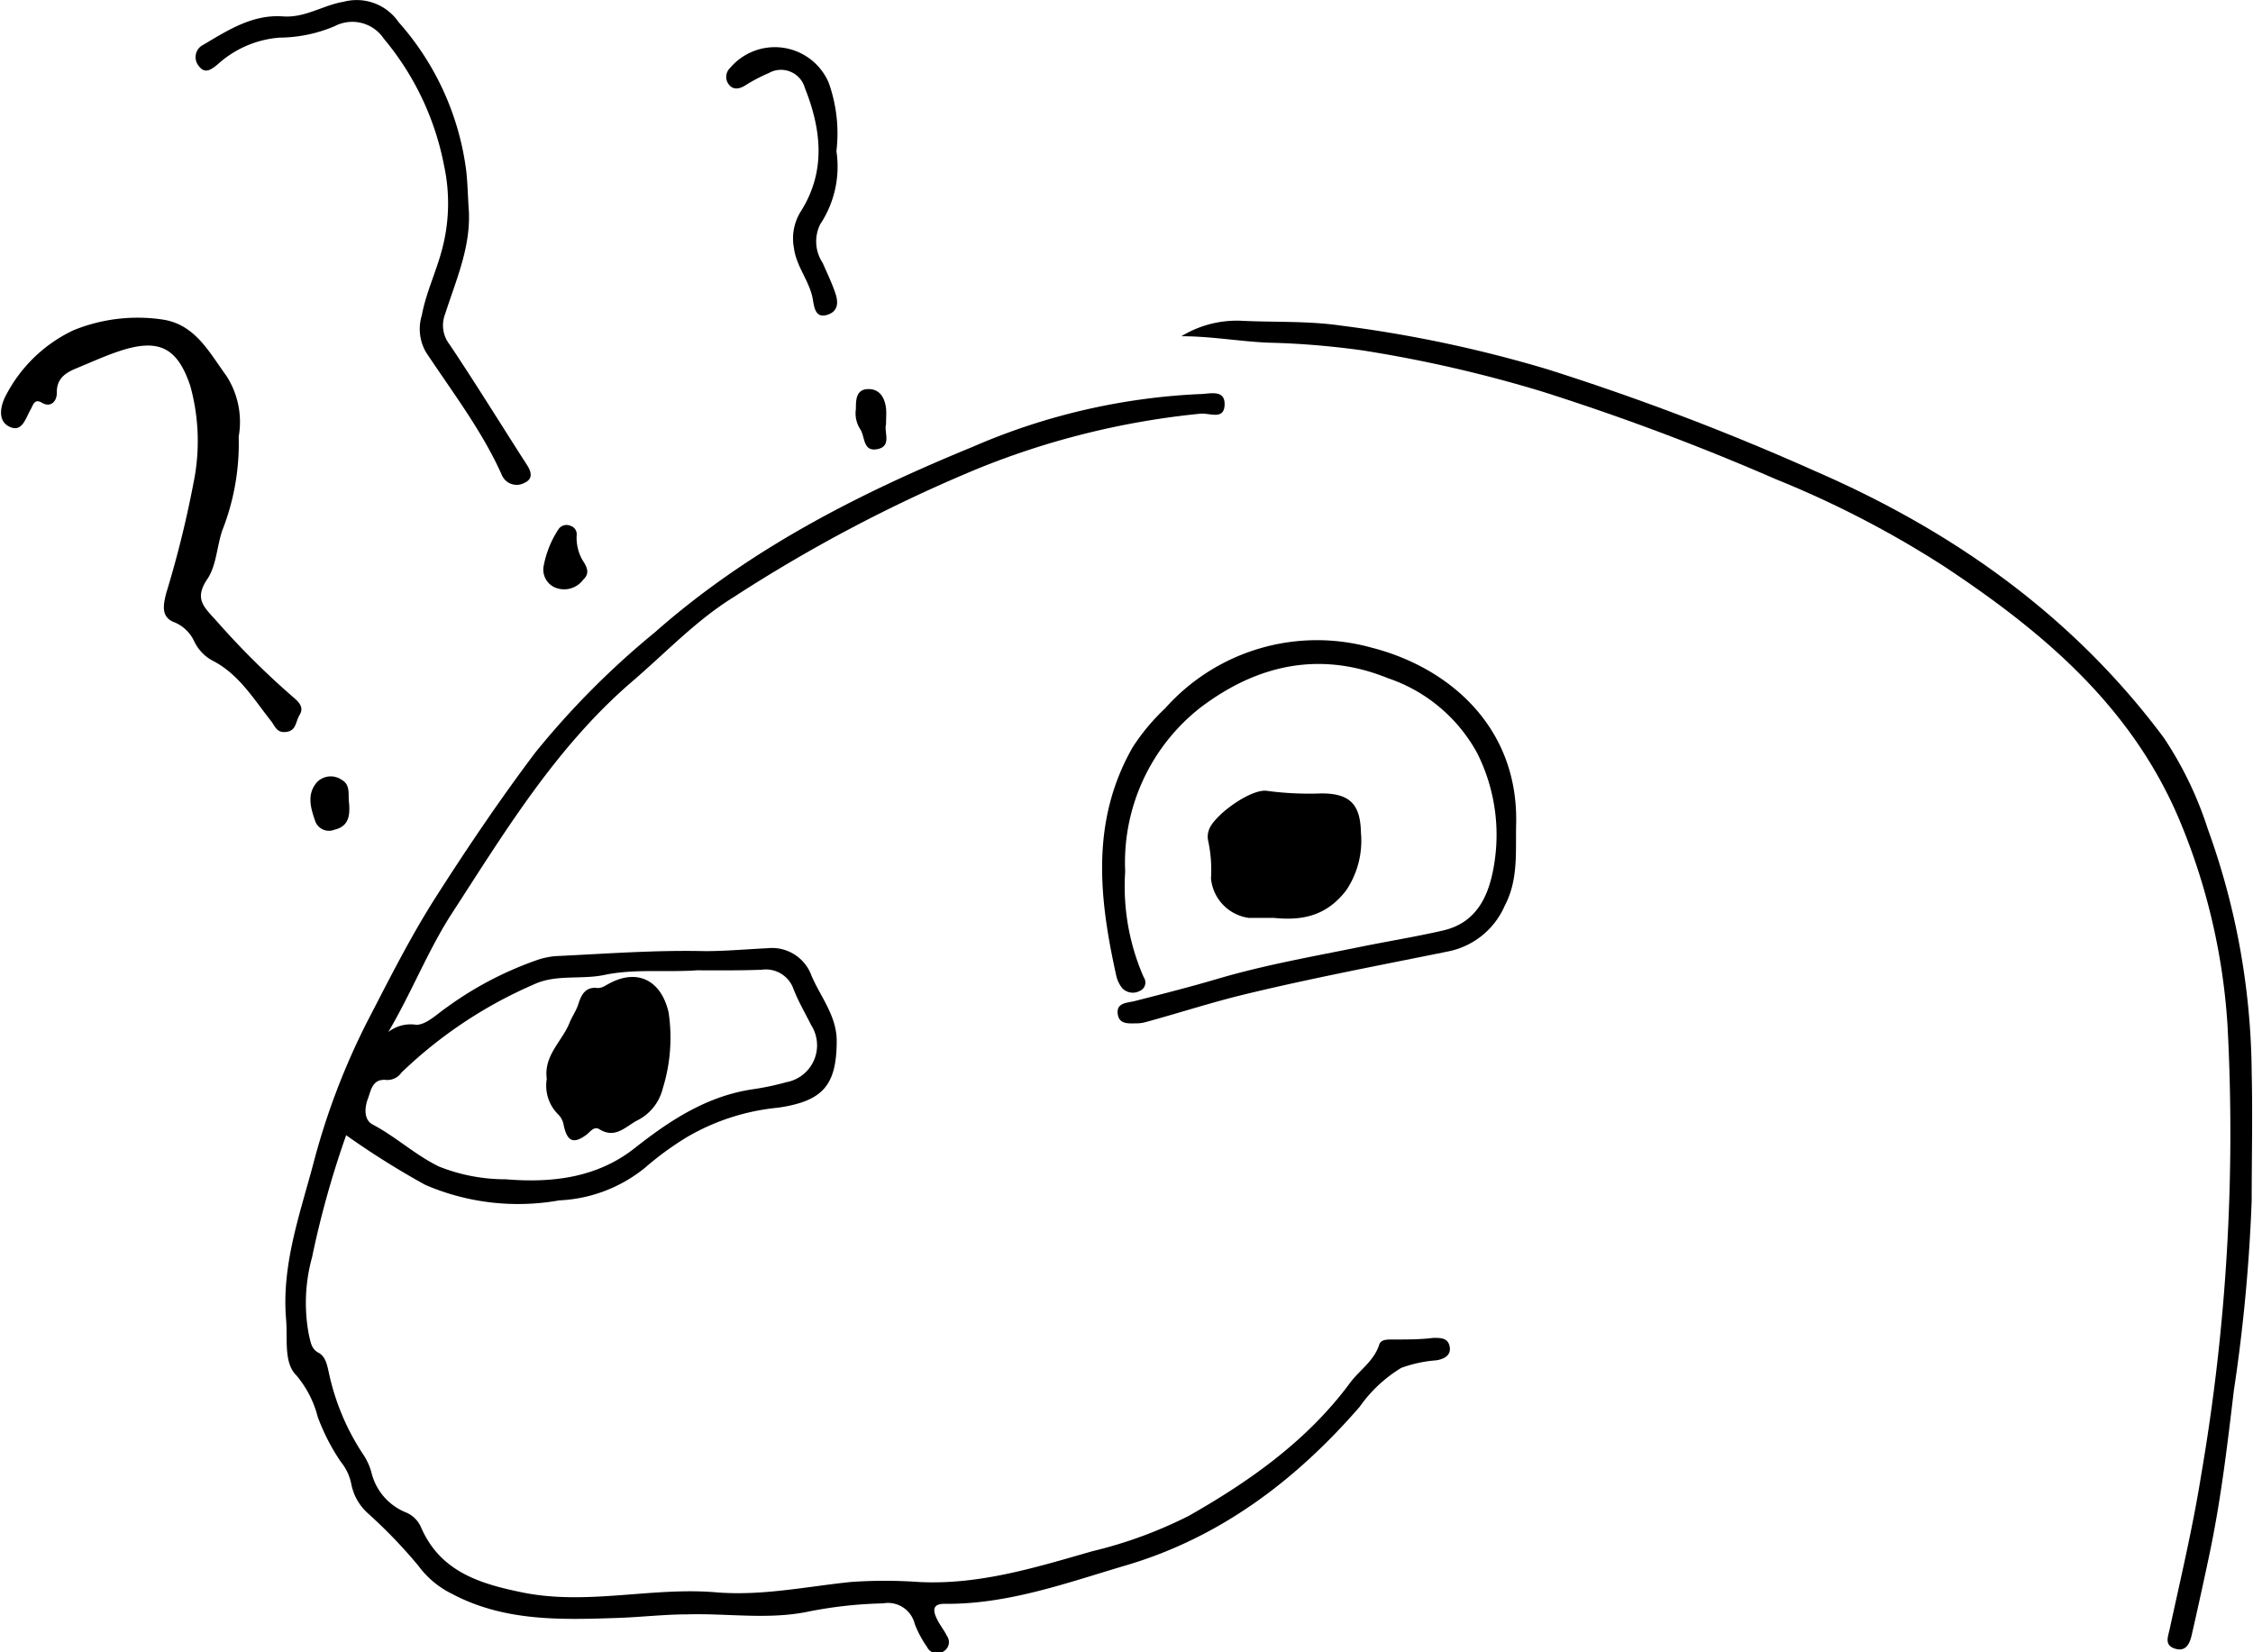 <svg id="Layer_1" data-name="Layer 1" xmlns="http://www.w3.org/2000/svg" viewBox="0 0 153.86 112.82"><title>confused_dinosaur</title><path d="M1750.68,1812.34a2.49,2.49,0,0,1,1.91-.49c.69,0,1.43-.75,2.12-1.22a23.75,23.75,0,0,1,6.24-3.24,5.16,5.16,0,0,1,1.17-.23c3.38-.16,6.77-.42,10.17-.34,1.43,0,2.86-.13,4.29-.2a2.87,2.87,0,0,1,3,1.88c.62,1.45,1.7,2.72,1.72,4.41,0,3.06-.92,4.15-4,4.6a15.18,15.18,0,0,0-6.21,2,20.77,20.77,0,0,0-2.89,2.11,10,10,0,0,1-5.85,2.22,16,16,0,0,1-9.15-1.06,56.15,56.15,0,0,1-5.4-3.39,64.39,64.39,0,0,0-2.33,8.34,11.67,11.67,0,0,0-.21,5.32c.12.47.15.93.66,1.2s.6.94.72,1.46a16.19,16.19,0,0,0,2.31,5.46,4.07,4.07,0,0,1,.59,1.31,3.94,3.94,0,0,0,2.37,2.68,1.92,1.92,0,0,1,1,1c1.3,3,3.94,3.84,6.86,4.44,4.43.92,8.84-.36,13.23,0,3.15.27,6.17-.38,9.25-.7a33.07,33.07,0,0,1,4.67,0c4.11.21,8-1,11.83-2.1a30,30,0,0,0,6.6-2.42c4.19-2.38,8.11-5.16,11-9.07.64-.87,1.64-1.49,2-2.62.13-.41.67-.34,1.07-.35.88,0,1.76,0,2.63-.11.52,0,1,0,1.11.6s-.38.84-.89.93a8.9,8.9,0,0,0-2.42.52,9.51,9.51,0,0,0-2.84,2.66c-4.34,5-9.5,8.91-15.91,10.81-4.07,1.2-8.11,2.69-12.46,2.64-.77,0-.77.43-.54.94s.51.81.72,1.24a.73.73,0,0,1-.21,1.06.77.77,0,0,1-1.14-.29,7.42,7.42,0,0,1-.84-1.57,1.88,1.88,0,0,0-2.17-1.41,29.15,29.15,0,0,0-5.09.56c-2.73.57-5.5.11-8.25.19-1.56,0-3.11.18-4.66.24-3.89.13-7.83.28-11.45-1.65a6.26,6.26,0,0,1-2.28-1.91,34.32,34.32,0,0,0-3.5-3.63,3.6,3.6,0,0,1-1.08-1.95,3.44,3.44,0,0,0-.71-1.51,14.16,14.16,0,0,1-1.58-3.07,7.14,7.14,0,0,0-1.46-2.84c-.88-.86-.59-2.49-.7-3.79-.32-3.67.9-7.1,1.83-10.56a48.36,48.36,0,0,1,3.66-9.71c1.52-2.93,3-5.9,4.79-8.69,2.13-3.33,4.34-6.6,6.72-9.76a56.68,56.68,0,0,1,8.17-8.22c6.4-5.65,13.87-9.46,21.7-12.67a43.86,43.86,0,0,1,15.53-3.61c.63,0,1.72-.36,1.69.72s-1,.56-1.65.62a54.58,54.58,0,0,0-15.37,3.82,103.07,103.07,0,0,0-16.5,8.7c-2.59,1.6-4.68,3.84-7,5.82-5.22,4.51-8.72,10.35-12.39,16C1753.32,1806.94,1752.22,1809.73,1750.68,1812.34Zm21.06-4.21c-2.11.15-4.24-.12-6.33.32-1.6.33-3.31-.07-4.83.66a30.43,30.43,0,0,0-9,6,1.18,1.18,0,0,1-1,.51c-1-.12-1.08.71-1.3,1.29s-.29,1.43.33,1.75c1.59.84,2.91,2.08,4.53,2.87a12.27,12.27,0,0,0,4.55.87c3.16.26,6.24-.09,8.83-2.14,2.41-1.9,4.91-3.53,8-4a18.7,18.7,0,0,0,2.34-.49,2.56,2.56,0,0,0,1.7-3.89c-.41-.82-.88-1.62-1.21-2.47a2,2,0,0,0-2.17-1.32C1774.7,1808.15,1773.22,1808.13,1771.74,1808.13Z" transform="translate(-1724.16 -1741.87)"/><path d="M1804.84,1764.83a7.29,7.29,0,0,1,4-1.06c2.31.12,4.63,0,6.94.34a87.53,87.53,0,0,1,14.13,3,172.67,172.67,0,0,1,18.23,6.94c9.43,4.1,17.59,9.88,23.79,18.2a24.9,24.9,0,0,1,3,6.22,49.87,49.87,0,0,1,3,16.62c.07,2.91,0,5.83,0,8.75a115.17,115.17,0,0,1-1.22,13c-.44,3.72-.88,7.43-1.65,11.1q-.59,2.8-1.23,5.6c-.13.56-.39,1.15-1.14.91s-.47-.81-.35-1.38c.75-3.46,1.57-6.91,2.13-10.41a138,138,0,0,0,1.81-30.77,43.27,43.27,0,0,0-3.14-13.68c-3.22-7.91-9.29-13.07-16.13-17.61a68.64,68.64,0,0,0-11.56-6,164.81,164.81,0,0,0-16-6,90.55,90.55,0,0,0-12.23-2.8,55.36,55.36,0,0,0-6.44-.53C1808.84,1765.19,1806.87,1764.83,1804.84,1764.83Z" transform="translate(-1724.16 -1741.87)"/><path d="M1801,1801.39a15.42,15.42,0,0,0,1.27,7.22.62.62,0,0,1-.26.92,1,1,0,0,1-1.21-.18,2.08,2.08,0,0,1-.41-.86c-1.18-5.31-1.75-10.56,1.12-15.59a14.26,14.26,0,0,1,2.22-2.66,13.88,13.88,0,0,1,14.11-4.14c5.28,1.35,10,5.41,9.86,12-.05,1.9.17,3.82-.78,5.62a5.36,5.36,0,0,1-3.81,3.11c-4.64.94-9.3,1.82-13.9,2.93-2.28.55-4.52,1.28-6.79,1.9a2.34,2.34,0,0,1-.59.09c-.55,0-1.25.11-1.34-.65s.62-.74,1.16-.87c2-.51,3.92-1,5.87-1.58,3.18-.92,6.44-1.49,9.68-2.15,1.83-.37,3.69-.67,5.51-1.09,2.44-.56,3.2-2.6,3.51-4.66a12.42,12.42,0,0,0-1.18-7.45,10.91,10.91,0,0,0-6.1-5.12c-4.54-1.84-8.82-1-12.79,2A13.44,13.44,0,0,0,1801,1801.39Z" transform="translate(-1724.16 -1741.87)"/><path d="M1740.46,1771.69a16.18,16.18,0,0,1-1.12,6.4c-.37,1.09-.4,2.38-1,3.29-1,1.46-.17,2,.7,3a54.7,54.7,0,0,0,5.25,5.19c.37.33.61.66.33,1.12s-.22,1.07-.9,1.16-.76-.39-1.07-.77c-1.19-1.51-2.21-3.21-4-4.11a2.94,2.94,0,0,1-1.22-1.29,2.58,2.58,0,0,0-1.32-1.3c-1-.35-.79-1.23-.6-2a71.59,71.59,0,0,0,1.86-7.51,14.16,14.16,0,0,0-.21-6.63c-.88-2.65-2.16-3.28-4.83-2.4-1,.33-2,.79-3,1.2-.74.31-1.31.71-1.29,1.66,0,.64-.47,1-1,.68s-.61.14-.76.4c-.37.62-.59,1.7-1.53,1.2-.78-.42-.55-1.46-.16-2.16a10,10,0,0,1,4.57-4.39,11.6,11.6,0,0,1,6.1-.74c2.23.33,3.18,2.23,4.35,3.83A5.79,5.79,0,0,1,1740.46,1771.69Z" transform="translate(-1724.16 -1741.87)"/><path d="M1811.16,1804.55c-.45,0-1.09,0-1.72,0a3,3,0,0,1-2.58-2.7,9.46,9.46,0,0,0-.2-2.6,1.34,1.34,0,0,1,.06-.71c.33-1,2.92-2.87,4-2.66a21.72,21.72,0,0,0,3.69.17c1.94,0,2.65.75,2.69,2.67a6.08,6.08,0,0,1-1,3.94C1814.83,1804.32,1813.25,1804.77,1811.16,1804.55Z" transform="translate(-1724.16 -1741.87)"/><path d="M1756.16,1756c.22,2.61-.84,4.93-1.6,7.31a2.12,2.12,0,0,0,.3,2.08c1.82,2.72,3.53,5.5,5.3,8.25.3.47.4.94-.18,1.2a1.1,1.1,0,0,1-1.54-.51c-1.33-3-3.37-5.66-5.19-8.41a3.17,3.17,0,0,1-.28-2.53c.29-1.57,1-3,1.4-4.57a12.23,12.23,0,0,0,.11-5.67,19.09,19.09,0,0,0-4.11-8.64,2.59,2.59,0,0,0-3.36-.85,9.82,9.82,0,0,1-3.77.78,7.1,7.1,0,0,0-4.21,1.82c-.45.37-.88.69-1.3.11a.94.94,0,0,1,.33-1.45c1.68-1,3.36-2.08,5.43-1.93,1.51.11,2.74-.77,4.14-1a3.47,3.47,0,0,1,3.75,1.39,18.86,18.86,0,0,1,4.62,10.16C1756.09,1754.35,1756.11,1755.19,1756.16,1756Z" transform="translate(-1724.16 -1741.87)"/><path d="M1781.28,1752.19a7.12,7.12,0,0,1-1.11,5,2.64,2.64,0,0,0,.17,2.63c.3.69.63,1.37.87,2.08s.14,1.27-.59,1.48-.85-.45-.94-1c-.19-1.27-1.13-2.26-1.3-3.57a3.48,3.48,0,0,1,.46-2.49c1.75-2.76,1.41-5.62.28-8.46a1.69,1.69,0,0,0-2.46-1,11.27,11.27,0,0,0-1.68.89c-.4.22-.79.25-1.07-.14a.84.84,0,0,1,.11-1.1,4,4,0,0,1,6.73,1A10.27,10.27,0,0,1,1781.28,1752.19Z" transform="translate(-1724.16 -1741.87)"/><path d="M1761.28,1780.56a6.84,6.84,0,0,1,1-2.52.67.67,0,0,1,.85-.26.6.6,0,0,1,.41.65,3.11,3.11,0,0,0,.36,1.62c.28.45.61.92.1,1.39a1.62,1.62,0,0,1-1.91.56A1.33,1.33,0,0,1,1761.28,1780.56Z" transform="translate(-1724.16 -1741.87)"/><path d="M1748,1796.72c.06.82,0,1.57-1,1.81a1,1,0,0,1-1.3-.55c-.32-.91-.62-1.88.12-2.71a1.31,1.31,0,0,1,1.67-.15C1748.13,1795.47,1747.91,1796.15,1748,1796.72Z" transform="translate(-1724.16 -1741.87)"/><path d="M1784.67,1770.84c-.16.51.42,1.5-.59,1.7s-.83-.86-1.18-1.37a2,2,0,0,1-.29-1.37c0-.6,0-1.33.81-1.36s1.16.58,1.25,1.32C1784.7,1770.08,1784.67,1770.4,1784.67,1770.84Z" transform="translate(-1724.16 -1741.87)"/><path d="M1761.5,1815.55c-.22-1.62,1.06-2.58,1.56-3.85.17-.42.46-.82.6-1.28.21-.65.5-1.19,1.33-1.08.25,0,.44-.12.65-.24,2-1.15,3.67-.32,4.18,1.91a11.65,11.65,0,0,1-.4,5.19,3.32,3.32,0,0,1-1.74,2.18c-.8.42-1.5,1.28-2.59.6-.38-.23-.63.2-.91.4-.86.62-1.28.44-1.52-.65a1.35,1.35,0,0,0-.35-.73A2.76,2.76,0,0,1,1761.5,1815.55Z" transform="translate(-1724.16 -1741.87)"/></svg>